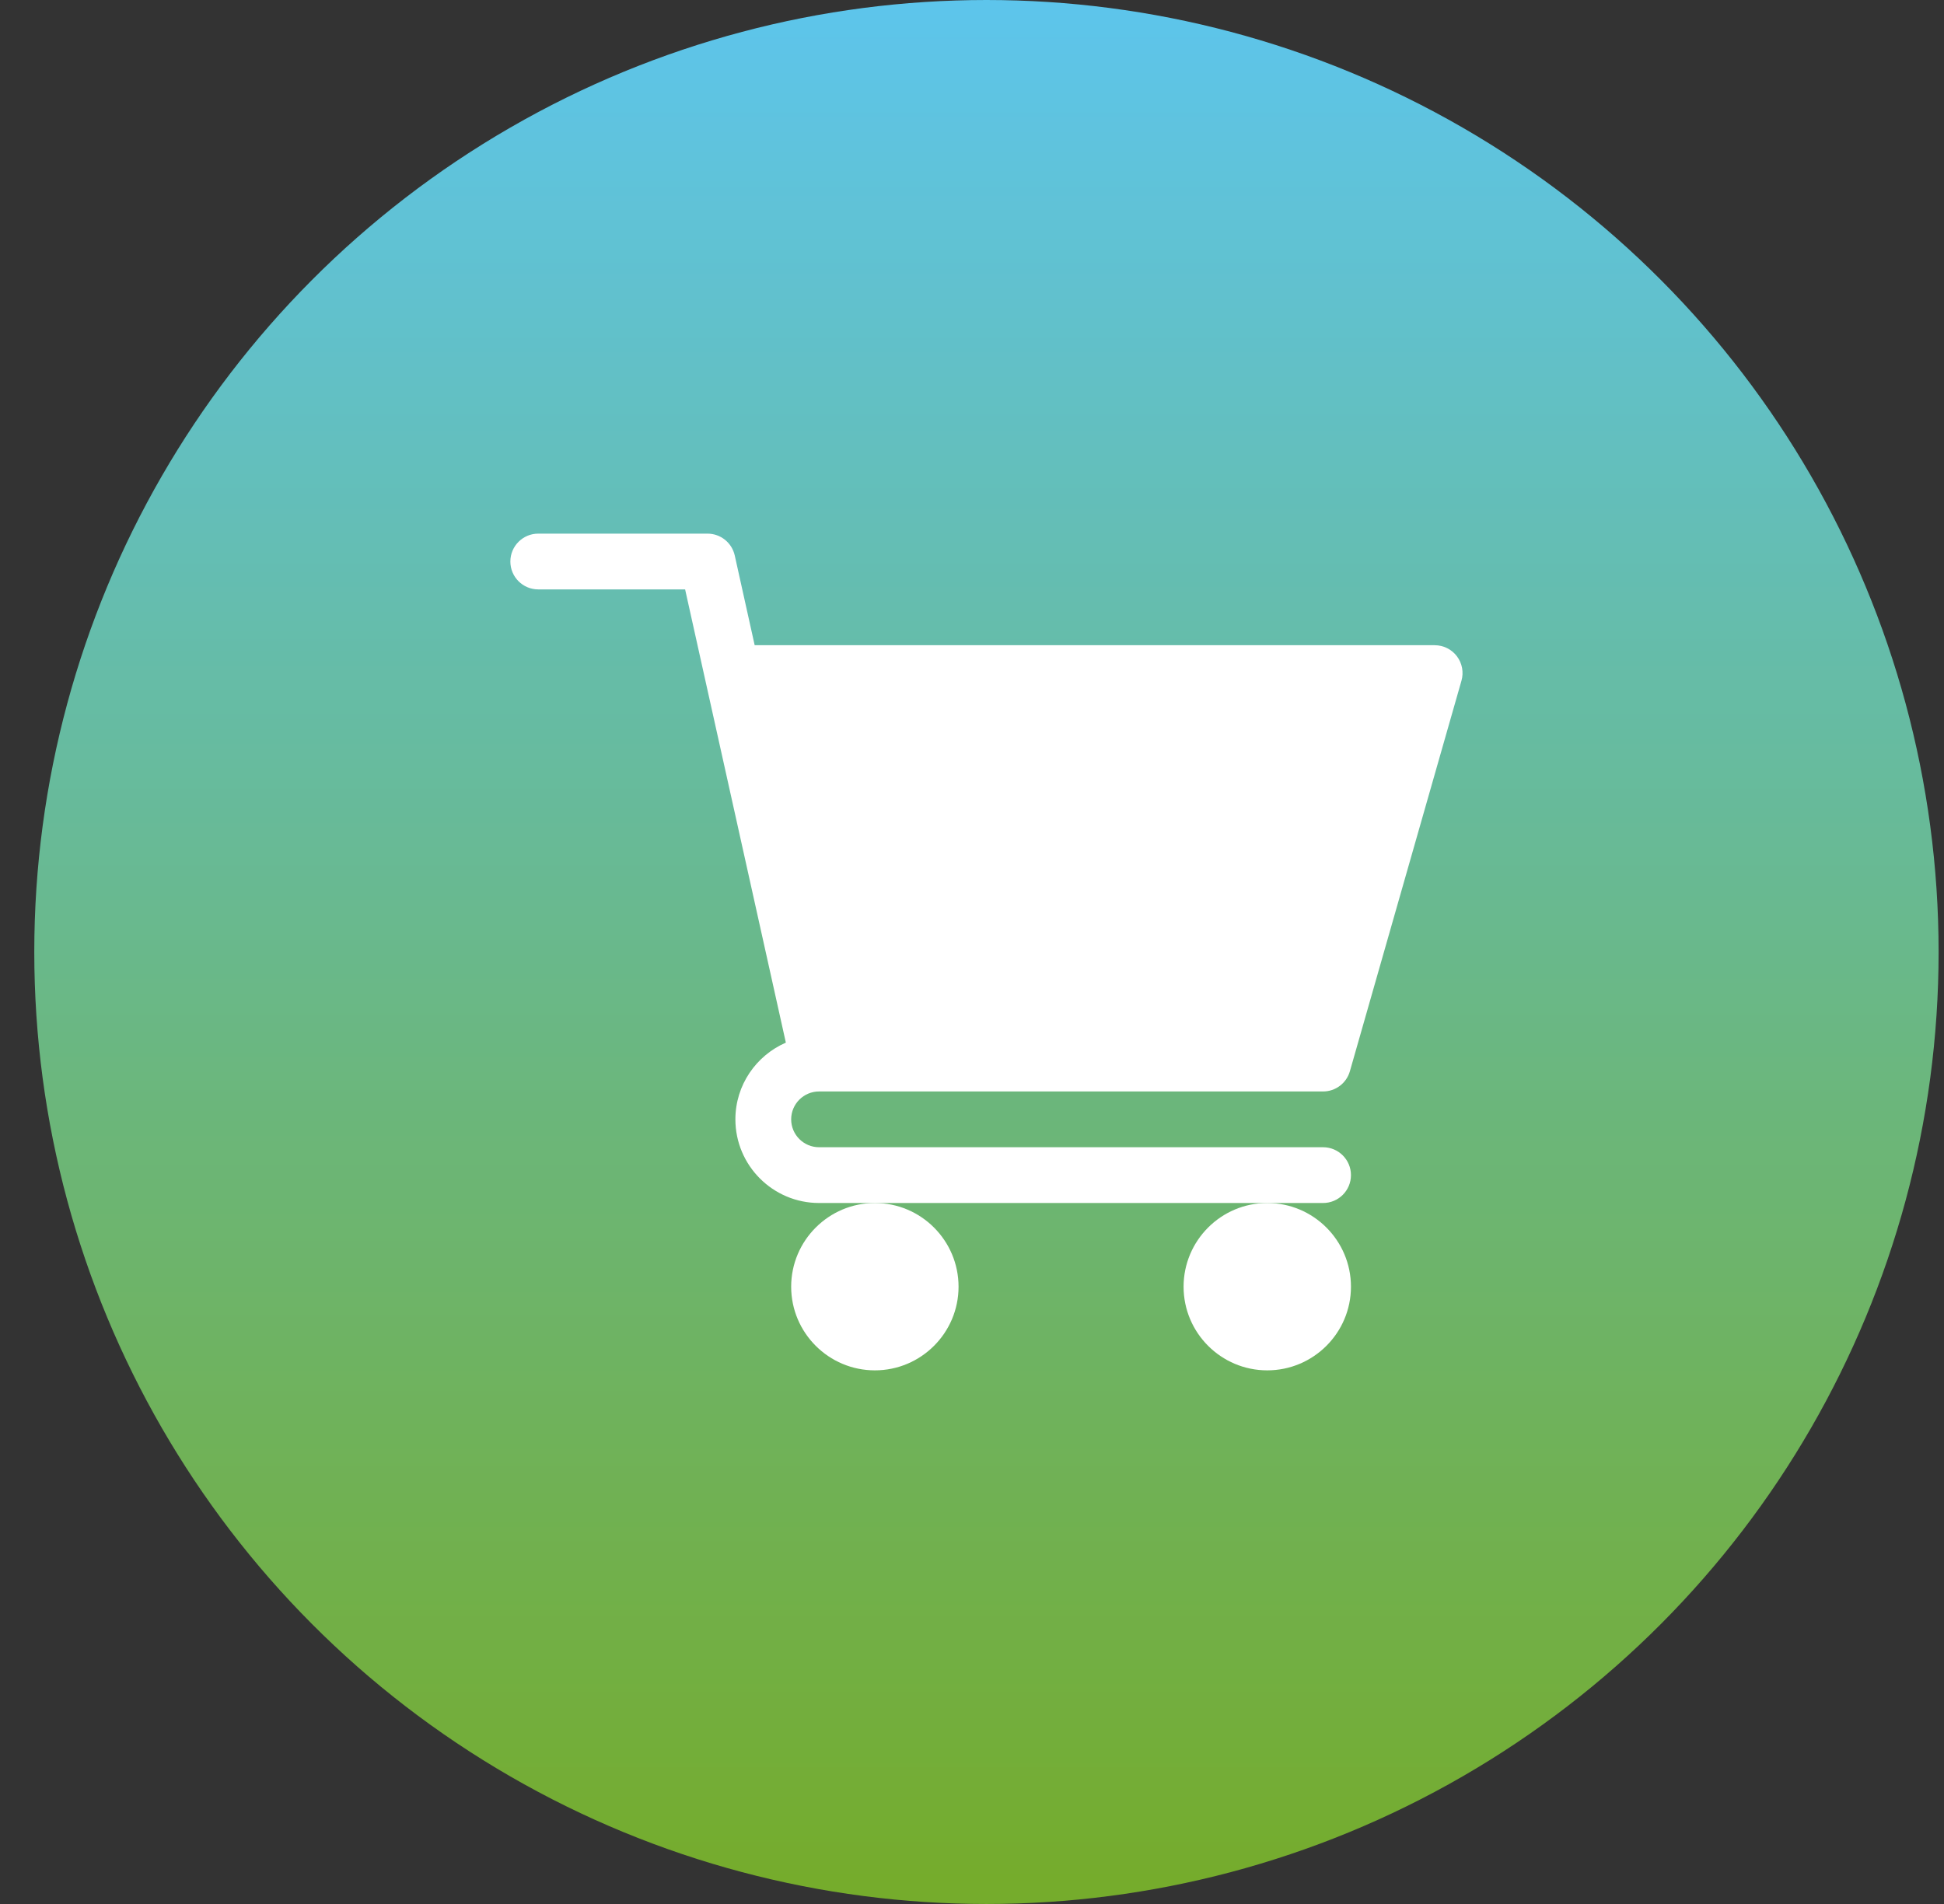 <svg width="49" height="48" viewBox="0 0 49 48" fill="none" xmlns="http://www.w3.org/2000/svg">
<rect x="0" y="0" width="49" height="48" fill="#333333" stroke="none"/>
<circle cx="24.864" cy="24" r="24" fill="url(#paint0_linear_817_1490)"/>
<g clip-path="url(#clip0_817_1490)">
<path d="M20.645 27.516H33.349C33.663 27.516 33.939 27.308 34.025 27.006L36.837 17.162C36.898 16.95 36.856 16.722 36.723 16.545C36.59 16.369 36.383 16.266 36.161 16.266H19.022L18.52 14.004C18.448 13.682 18.163 13.453 17.833 13.453H13.567C13.179 13.453 12.864 13.768 12.864 14.156C12.864 14.545 13.179 14.859 13.567 14.859H17.269L19.808 26.285C19.061 26.61 18.536 27.354 18.536 28.219C18.536 29.382 19.482 30.328 20.645 30.328H33.349C33.737 30.328 34.052 30.014 34.052 29.625C34.052 29.237 33.737 28.922 33.349 28.922H20.645C20.258 28.922 19.942 28.607 19.942 28.219C19.942 27.831 20.258 27.516 20.645 27.516Z" fill="white"/>
<path d="M19.942 32.438C19.942 33.601 20.889 34.547 22.052 34.547C23.215 34.547 24.161 33.601 24.161 32.438C24.161 31.275 23.215 30.328 22.052 30.328C20.889 30.328 19.942 31.275 19.942 32.438Z" fill="white"/>
<path d="M29.833 32.438C29.833 33.601 30.779 34.547 31.942 34.547C33.106 34.547 34.052 33.601 34.052 32.438C34.052 31.275 33.106 30.328 31.942 30.328C30.779 30.328 29.833 31.275 29.833 32.438Z" fill="white"/>
</g>
<defs>
<linearGradient id="paint0_linear_817_1490" x1="23.483" y1="-0.017" x2="23.483" y2="47.396" gradientUnits="userSpaceOnUse">
<stop stop-color="#5DC5EC"/>
<stop offset="1" stop-color="#75AC2C"/>
</linearGradient>
<clipPath id="clip0_817_1490">
<rect width="24" height="24" fill="white" transform="translate(12.864 12)"/>
</clipPath>
</defs>
</svg>
